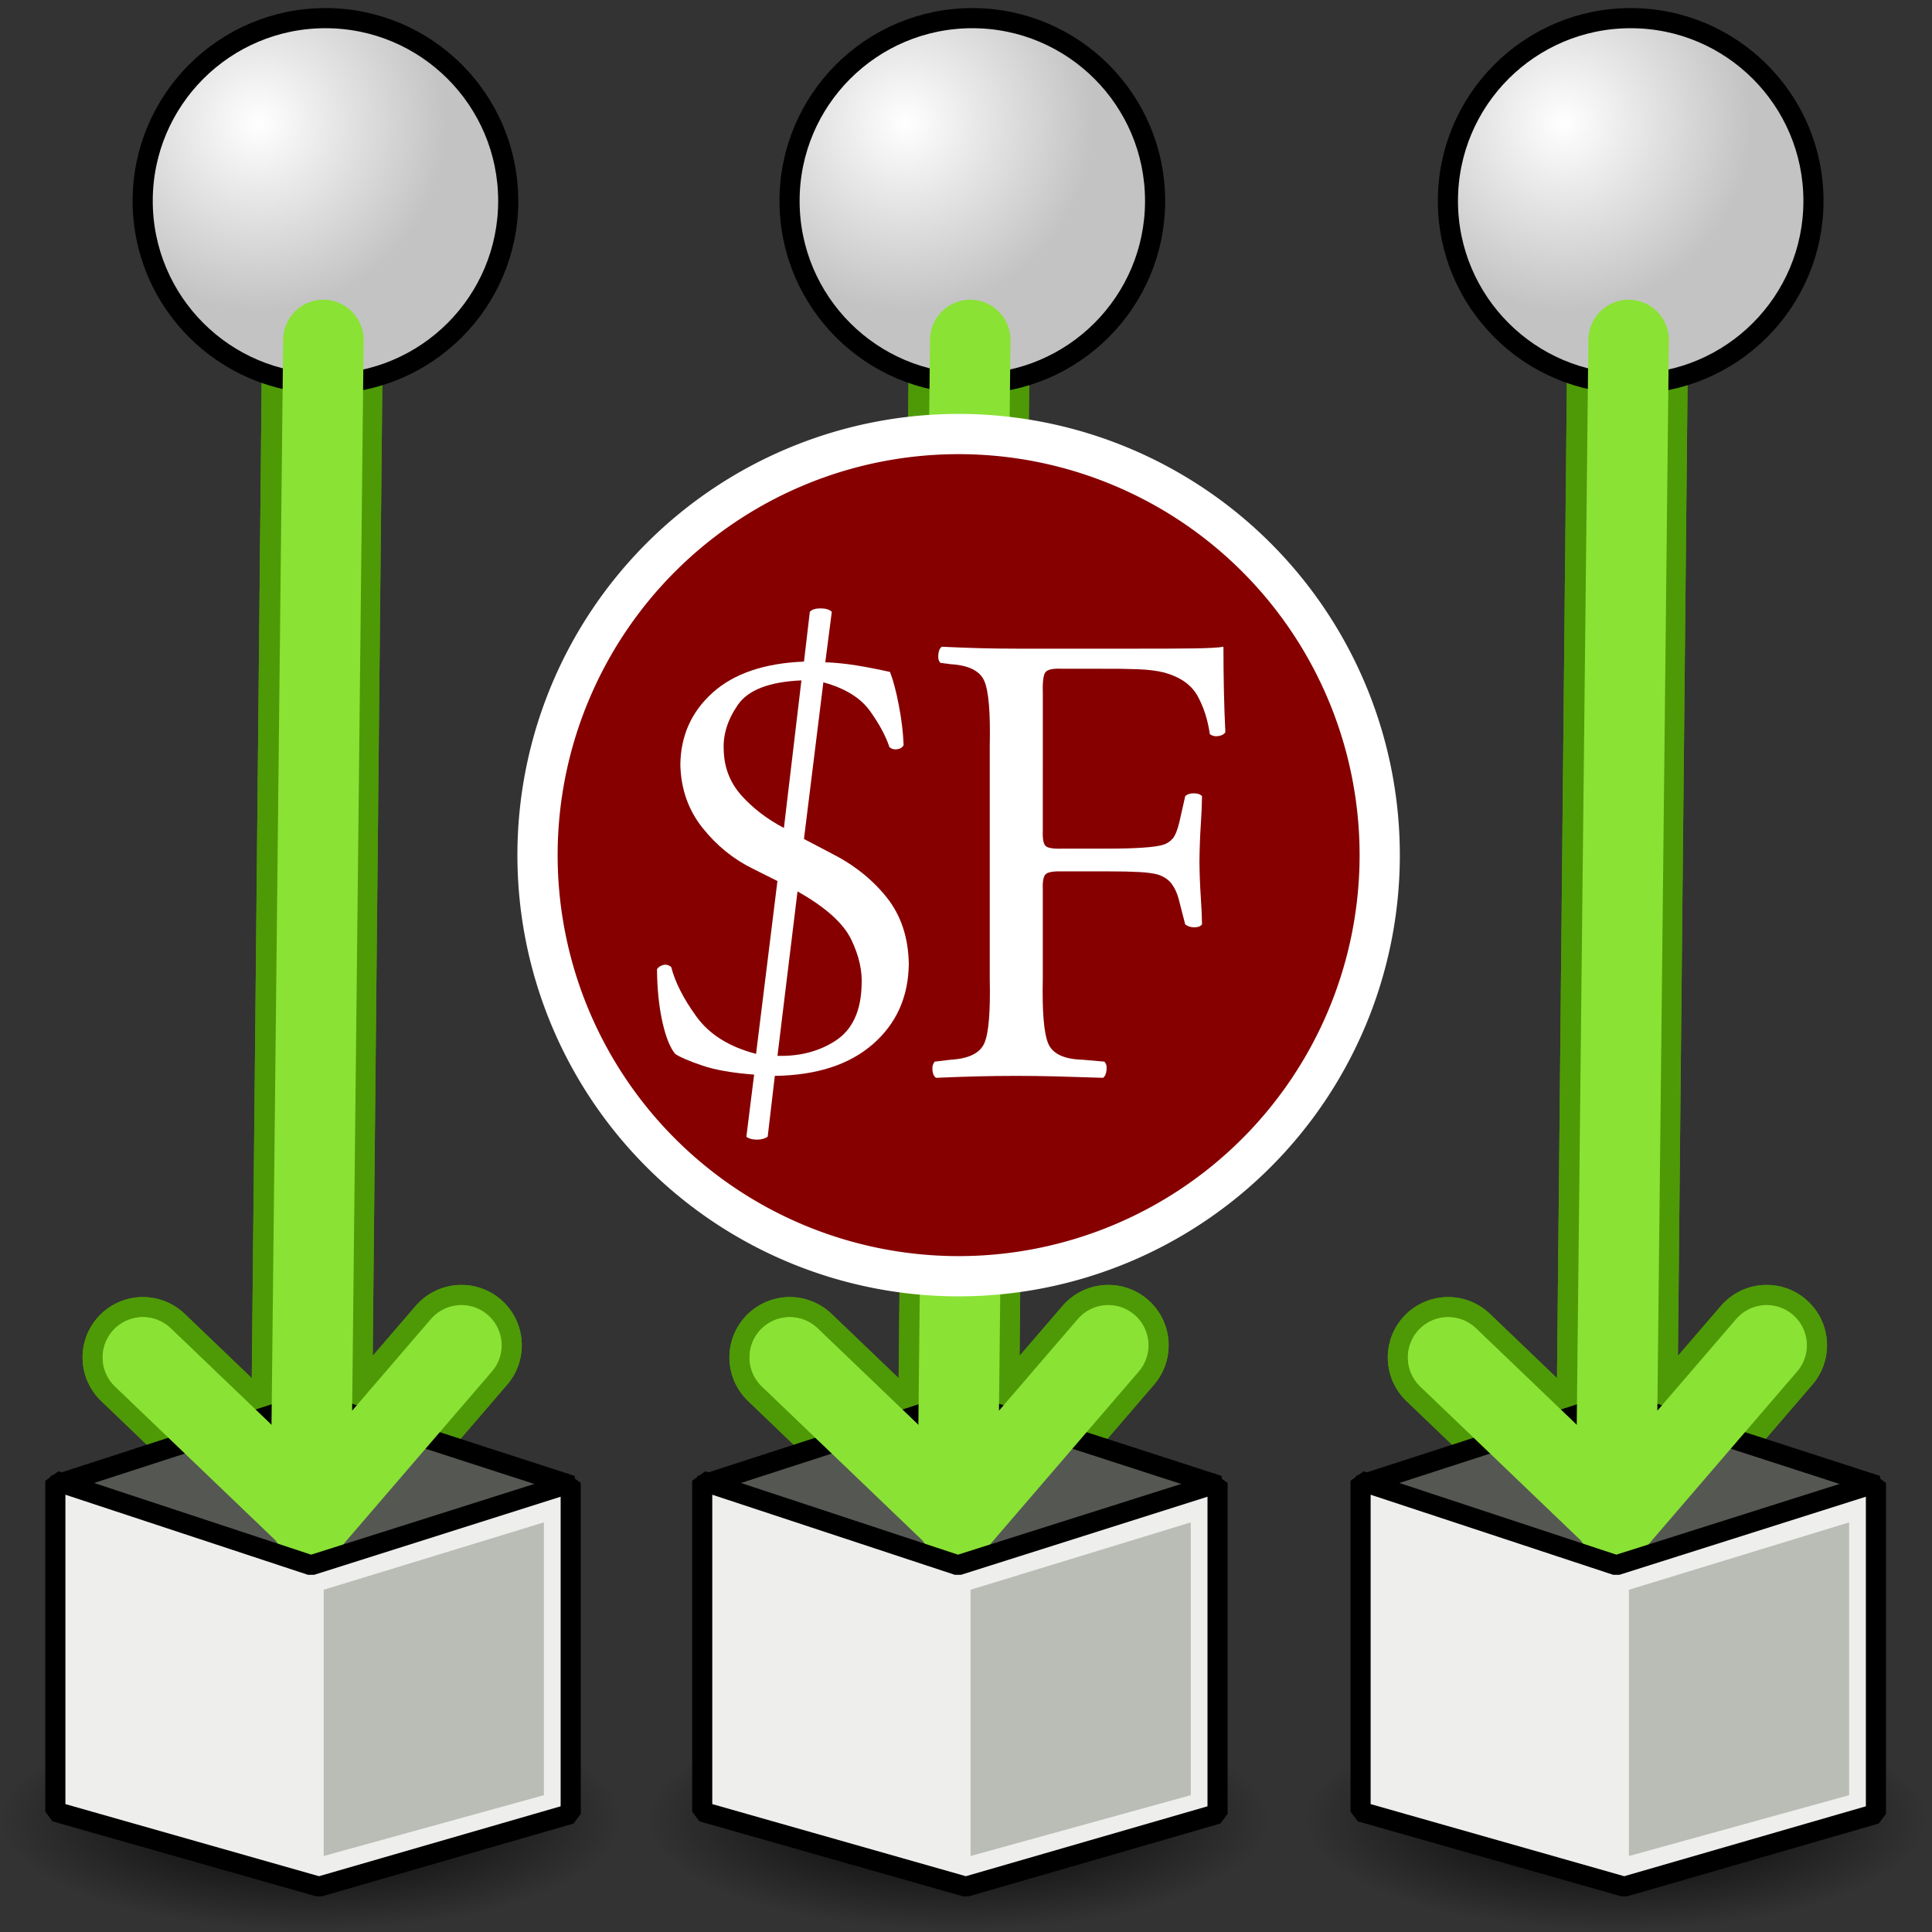 <?xml version="1.0" encoding="UTF-8" standalone="no"?>
<!-- Created with Inkscape (http://www.inkscape.org/) -->

<svg
   xmlns:i="http://ns.adobe.com/AdobeIllustrator/10.0/"
   xmlns:dc="http://purl.org/dc/elements/1.1/"
   xmlns:cc="http://creativecommons.org/ns#"
   xmlns:rdf="http://www.w3.org/1999/02/22-rdf-syntax-ns#"
   xmlns:svg="http://www.w3.org/2000/svg"
   xmlns="http://www.w3.org/2000/svg"
   xmlns:xlink="http://www.w3.org/1999/xlink"
   xmlns:sodipodi="http://sodipodi.sourceforge.net/DTD/sodipodi-0.dtd"
   xmlns:inkscape="http://www.inkscape.org/namespaces/inkscape"
   width="48px"
   height="48px"
   id="svg3412"
   sodipodi:version="0.32"
   inkscape:version="0.48.5 r10040"
   sodipodi:docname="partitionbyframe.svg"
   version="1.1">
  <rect width="100%" height="100%" fill="#333333" stroke="none"/>
  <defs
     id="defs3414">
    <linearGradient
       inkscape:collect="always"
       id="linearGradient4621">
      <stop
         style="stop-color:#2e3436;stop-opacity:0.502"
         offset="0"
         id="stop4623" />
      <stop
         style="stop-color:#2e3436;stop-opacity:0;"
         offset="1"
         id="stop4625" />
    </linearGradient>
    <linearGradient
       id="linearGradient4592">
      <stop
         style="stop-color:#647f8e;stop-opacity:1;"
         offset="0"
         id="stop4594" />
      <stop
         style="stop-color:#bac8cf;stop-opacity:1"
         offset="1"
         id="stop4596" />
    </linearGradient>
    <linearGradient
       inkscape:collect="always"
       id="linearGradient4501">
      <stop
         style="stop-color:#d3d7cf;stop-opacity:1"
         offset="0"
         id="stop4503" />
      <stop
         style="stop-color:white;stop-opacity:1"
         offset="1"
         id="stop4505" />
    </linearGradient>
    <linearGradient
       inkscape:collect="always"
       xlink:href="#linearGradient4501"
       id="linearGradient4507"
       x1="23.201"
       y1="3.505"
       x2="22.286"
       y2="32.37"
       gradientUnits="userSpaceOnUse"
       gradientTransform="matrix(1.061,0,0,1.061,46.279,6.201)" />
    <linearGradient
       inkscape:collect="always"
       id="linearGradient4464">
      <stop
         style="stop-color:#2e3436;stop-opacity:1;"
         offset="0"
         id="stop4466" />
      <stop
         style="stop-color:#2e3436;stop-opacity:0;"
         offset="1"
         id="stop4468" />
    </linearGradient>
    <linearGradient
       inkscape:collect="always"
       xlink:href="#linearGradient4464"
       id="linearGradient4470"
       x1="10.276"
       y1="35.035"
       x2="14.832"
       y2="37.582"
       gradientUnits="userSpaceOnUse"
       gradientTransform="matrix(0.709,6.803315e-2,-6.803315e-2,0.709,37.191,14.62)" />
    <linearGradient
       id="linearGradient2911">
      <stop
         style="stop-color:white;stop-opacity:1;"
         offset="0"
         id="stop2913" />
      <stop
         style="stop-color:#8e8e8e;stop-opacity:1;"
         offset="1"
         id="stop2915" />
    </linearGradient>
    <radialGradient
       inkscape:collect="always"
       xlink:href="#linearGradient2911"
       id="radialGradient2917"
       cx="3.299"
       cy="3.416"
       fx="3.299"
       fy="3.416"
       r="2.751"
       gradientUnits="userSpaceOnUse" />
    <linearGradient
       inkscape:collect="always"
       id="linearGradient5099">
      <stop
         style="stop-color:#ef8229;stop-opacity:1"
         offset="0"
         id="stop5101" />
      <stop
         style="stop-color:#c00;stop-opacity:1"
         offset="1"
         id="stop5103" />
    </linearGradient>
    <linearGradient
       inkscape:collect="always"
       xlink:href="#linearGradient7804"
       id="linearGradient7810"
       x1="13.697"
       y1="6.887"
       x2="13.697"
       y2="1.744"
       gradientUnits="userSpaceOnUse"
       gradientTransform="matrix(0.952,0,0,1.113,-1.145,-0.473)" />
    <linearGradient
       id="linearGradient3518">
      <stop
         style="stop-color:#ef2929;stop-opacity:1;"
         offset="0"
         id="stop3520" />
      <stop
         style="stop-color:#f57900;stop-opacity:1"
         offset="1"
         id="stop3522" />
    </linearGradient>
    <linearGradient
       id="linearGradient7804">
      <stop
         style="stop-color:#dfeaa1;stop-opacity:1;"
         offset="0"
         id="stop7806" />
      <stop
         style="stop-color:#9db029;stop-opacity:1;"
         offset="1"
         id="stop7808" />
    </linearGradient>
    <linearGradient
       inkscape:collect="always"
       xlink:href="#linearGradient7804"
       id="linearGradient33185"
       gradientUnits="userSpaceOnUse"
       gradientTransform="matrix(0.625,0,0,0.638,-0.648,2.054657e-2)"
       x1="13.697"
       y1="6.887"
       x2="13.697"
       y2="1.744" />
    <linearGradient
       inkscape:collect="always"
       xlink:href="#linearGradient7804"
       id="linearGradient3514"
       gradientUnits="userSpaceOnUse"
       gradientTransform="matrix(0.625,0,0,0.638,20.28,22.163)"
       x1="13.697"
       y1="6.887"
       x2="13.697"
       y2="1.744" />
    <linearGradient
       inkscape:collect="always"
       xlink:href="#linearGradient7804"
       id="linearGradient4028"
       gradientUnits="userSpaceOnUse"
       gradientTransform="matrix(1.01,0,0,1.181,23.479,7.845)"
       x1="13.697"
       y1="6.887"
       x2="13.697"
       y2="1.744" />
    <linearGradient
       inkscape:collect="always"
       xlink:href="#linearGradient7804"
       id="linearGradient5064"
       gradientUnits="userSpaceOnUse"
       gradientTransform="matrix(0.56,0,0,0.655,23.172,24.092)"
       x1="13.697"
       y1="6.887"
       x2="13.697"
       y2="1.744" />
    <linearGradient
       inkscape:collect="always"
       xlink:href="#linearGradient5099"
       id="linearGradient5105"
       x1="10.786"
       y1="26.156"
       x2="14.803"
       y2="44.442"
       gradientUnits="userSpaceOnUse"
       gradientTransform="translate(-24,24.952)" />
    <radialGradient
       inkscape:collect="always"
       xlink:href="#linearGradient2911"
       id="radialGradient4574"
       gradientUnits="userSpaceOnUse"
       cx="3.299"
       cy="3.416"
       fx="3.299"
       fy="3.416"
       r="2.751" />
    <radialGradient
       inkscape:collect="always"
       xlink:href="#linearGradient2911"
       id="radialGradient4578"
       gradientUnits="userSpaceOnUse"
       cx="3.299"
       cy="3.416"
       fx="3.299"
       fy="3.416"
       r="2.751" />
    <radialGradient
       inkscape:collect="always"
       xlink:href="#linearGradient2911"
       id="radialGradient4582"
       gradientUnits="userSpaceOnUse"
       cx="3.299"
       cy="3.416"
       fx="3.299"
       fy="3.416"
       r="2.751" />
    <linearGradient
       inkscape:collect="always"
       xlink:href="#linearGradient4592"
       id="linearGradient4598"
       x1="12.286"
       y1="17.143"
       x2="26.714"
       y2="32.429"
       gradientUnits="userSpaceOnUse" />
    <linearGradient
       inkscape:collect="always"
       xlink:href="#linearGradient4501"
       id="linearGradient4606"
       gradientUnits="userSpaceOnUse"
       gradientTransform="matrix(1.061,0,0,1.061,46.279,6.201)"
       x1="23.201"
       y1="3.505"
       x2="22.286"
       y2="32.37" />
    <linearGradient
       inkscape:collect="always"
       xlink:href="#linearGradient5099"
       id="linearGradient4612"
       gradientUnits="userSpaceOnUse"
       gradientTransform="translate(-24,24.952)"
       x1="10.786"
       y1="26.156"
       x2="14.803"
       y2="44.442" />
    <linearGradient
       inkscape:collect="always"
       xlink:href="#linearGradient4621"
       id="linearGradient4627"
       x1="22.714"
       y1="29.143"
       x2="26.143"
       y2="36.571"
       gradientUnits="userSpaceOnUse"
       gradientTransform="matrix(0.961,-0.276,0.276,0.961,-9.136,6.757)" />
    <linearGradient
       inkscape:collect="always"
       id="linearGradient4493">
      <stop
         style="stop-color:#ffffff;stop-opacity:1"
         offset="0"
         id="stop4489" />
      <stop
         style="stop-color:#c3c3c3;stop-opacity:1"
         offset="1"
         id="stop4491" />
    </linearGradient>
    <radialGradient
       inkscape:collect="always"
       xlink:href="#linearGradient4493"
       id="radialGradient4559"
       gradientUnits="userSpaceOnUse"
       gradientTransform="matrix(0.69,0,0,0.69,4.621,1.919)"
       cx="9.388"
       cy="8.583"
       fx="9.388"
       fy="8.583"
       r="6.764" />
    <radialGradient
       inkscape:collect="always"
       xlink:href="#linearGradient4493"
       id="radialGradient10369"
       gradientUnits="userSpaceOnUse"
       gradientTransform="matrix(0.69,0,0,0.69,4.621,30.294)"
       cx="9.388"
       cy="8.583"
       fx="9.388"
       fy="8.583"
       r="6.764" />
    <radialGradient
       inkscape:collect="always"
       xlink:href="#linearGradient4493"
       id="radialGradient10377"
       gradientUnits="userSpaceOnUse"
       gradientTransform="matrix(0.69,0,0,0.69,15.692,1.919)"
       cx="9.388"
       cy="8.583"
       fx="9.388"
       fy="8.583"
       r="6.764" />
    <radialGradient
       inkscape:collect="always"
       xlink:href="#linearGradient4493"
       id="radialGradient10379"
       gradientUnits="userSpaceOnUse"
       gradientTransform="matrix(0.69,0,0,0.69,15.692,30.294)"
       cx="9.388"
       cy="8.583"
       fx="9.388"
       fy="8.583"
       r="6.764" />
    <radialGradient
       inkscape:collect="always"
       xlink:href="#linearGradient4493"
       id="radialGradient10387"
       gradientUnits="userSpaceOnUse"
       gradientTransform="matrix(0.69,0,0,0.69,26.692,1.919)"
       cx="9.388"
       cy="8.583"
       fx="9.388"
       fy="8.583"
       r="6.764" />
    <radialGradient
       inkscape:collect="always"
       xlink:href="#linearGradient4493"
       id="radialGradient10389"
       gradientUnits="userSpaceOnUse"
       gradientTransform="matrix(0.69,0,0,0.69,26.692,30.294)"
       cx="9.388"
       cy="8.583"
       fx="9.388"
       fy="8.583"
       r="6.764" />
    <radialGradient
       inkscape:collect="always"
       xlink:href="#linearGradient4493-1"
       id="radialGradient4557"
       gradientUnits="userSpaceOnUse"
       cx="9.388"
       cy="8.583"
       fx="9.388"
       fy="8.583"
       r="6.764"
       gradientTransform="matrix(0.69,0,0,0.69,-1.645,0.026)" />
    <linearGradient
       inkscape:collect="always"
       id="linearGradient4493-1">
      <stop
         style="stop-color:#ffffff;stop-opacity:1"
         offset="0"
         id="stop4489-7" />
      <stop
         style="stop-color:#c3c3c3;stop-opacity:1"
         offset="1"
         id="stop4491-4" />
    </linearGradient>
    <radialGradient
       inkscape:collect="always"
       xlink:href="#linearGradient4493-1"
       id="radialGradient4559-8"
       gradientUnits="userSpaceOnUse"
       gradientTransform="matrix(0.69,0,0,0.69,9.871,0.026)"
       cx="9.388"
       cy="8.583"
       fx="9.388"
       fy="8.583"
       r="6.764" />
    <radialGradient
       inkscape:collect="always"
       xlink:href="#linearGradient4493-1"
       id="radialGradient4561"
       gradientUnits="userSpaceOnUse"
       gradientTransform="matrix(0.69,0,0,0.69,22.55,0.026)"
       cx="9.388"
       cy="8.583"
       fx="9.388"
       fy="8.583"
       r="6.764" />
    <radialGradient
       inkscape:collect="always"
       xlink:href="#linearGradient4493-1"
       id="radialGradient4563"
       gradientUnits="userSpaceOnUse"
       gradientTransform="matrix(0.69,0,0,0.69,33.767,0.026)"
       cx="9.388"
       cy="8.583"
       fx="9.388"
       fy="8.583"
       r="6.764" />
    <radialGradient
       inkscape:collect="always"
       xlink:href="#linearGradient68743"
       id="radialGradient4566"
       gradientUnits="userSpaceOnUse"
       gradientTransform="matrix(1,0,0,0.357,0,28.271)"
       cx="23.764"
       cy="43.934"
       fx="23.764"
       fy="43.934"
       r="8.713" />
    <linearGradient
       inkscape:collect="always"
       id="linearGradient68743">
      <stop
         style="stop-color:#000000;stop-opacity:1;"
         offset="0"
         id="stop68745" />
      <stop
         style="stop-color:#000000;stop-opacity:0;"
         offset="1"
         id="stop68747" />
    </linearGradient>
    <radialGradient
       inkscape:collect="always"
       xlink:href="#linearGradient68743"
       id="radialGradient4578-0"
       gradientUnits="userSpaceOnUse"
       gradientTransform="matrix(1,0,0,0.357,0,28.271)"
       cx="23.764"
       cy="43.934"
       fx="23.764"
       fy="43.934"
       r="8.713" />
    <radialGradient
       inkscape:collect="always"
       xlink:href="#linearGradient68743"
       id="radialGradient4590"
       gradientUnits="userSpaceOnUse"
       gradientTransform="matrix(1,0,0,0.357,0,28.271)"
       cx="23.764"
       cy="43.934"
       fx="23.764"
       fy="43.934"
       r="8.713" />
    <radialGradient
       r="6.764"
       fy="8.583"
       fx="9.388"
       cy="8.583"
       cx="9.388"
       gradientTransform="matrix(0.69,0,0,0.69,-1.645,0.026)"
       gradientUnits="userSpaceOnUse"
       id="radialGradient17676"
       xlink:href="#linearGradient4493-1"
       inkscape:collect="always" />
    <radialGradient
       inkscape:collect="always"
       xlink:href="#linearGradient4493-1"
       id="radialGradient18441"
       gradientUnits="userSpaceOnUse"
       gradientTransform="matrix(0.69,0,0,0.69,-1.645,0.026)"
       cx="9.388"
       cy="8.583"
       fx="9.388"
       fy="8.583"
       r="6.764" />
    <radialGradient
       inkscape:collect="always"
       xlink:href="#linearGradient68743"
       id="radialGradient18443"
       gradientUnits="userSpaceOnUse"
       gradientTransform="matrix(1,0,0,0.357,0,28.271)"
       cx="23.764"
       cy="43.934"
       fx="23.764"
       fy="43.934"
       r="8.713" />
    <radialGradient
       inkscape:collect="always"
       xlink:href="#linearGradient4493-1"
       id="radialGradient18481"
       gradientUnits="userSpaceOnUse"
       gradientTransform="matrix(0.69,0,0,0.69,-1.645,0.026)"
       cx="9.388"
       cy="8.583"
       fx="9.388"
       fy="8.583"
       r="6.764" />
    <radialGradient
       inkscape:collect="always"
       xlink:href="#linearGradient68743"
       id="radialGradient18483"
       gradientUnits="userSpaceOnUse"
       gradientTransform="matrix(1,0,0,0.357,0,28.271)"
       cx="23.764"
       cy="43.934"
       fx="23.764"
       fy="43.934"
       r="8.713" />
  </defs>
  <sodipodi:namedview
     id="base"
     pagecolor="#ffffff"
     bordercolor="#666666"
     borderopacity="1.0"
     inkscape:pageopacity="0.0"
     inkscape:pageshadow="2"
     inkscape:zoom="14"
     inkscape:cx="-8.7661818"
     inkscape:cy="20.696679"
     inkscape:current-layer="layer1"
     showgrid="true"
     inkscape:grid-bbox="false"
     inkscape:document-units="px"
     inkscape:window-width="2880"
     inkscape:window-height="1557"
     inkscape:window-x="-8"
     inkscape:window-y="-8"
     inkscape:window-maximized="1"
     showguides="false" />
  <g
     id="layer1"
     inkscape:label="Layer 1"
     inkscape:groupmode="layer">
    <g
       id="g17883"
       transform="matrix(0.866,0.5,-0.5,0.866,6.792,-4.416)"
       style="stroke:#4e9a06;stroke-width:3;stroke-miterlimit:4;stroke-dasharray:none">
      <g
         style="stroke:#4e9a06;stroke-width:3;stroke-miterlimit:4;stroke-dasharray:none"
         transform="matrix(0.997,0.072,-0.072,0.997,1.141,-2.392)"
         id="g17885">
        <path
           inkscape:connector-curvature="0"
           id="path17887"
           d="M 5.96,10.473 23.486,36.888 24.143,31.181"
           style="fill:none;stroke:#4e9a06;stroke-width:3;stroke-linecap:round;stroke-linejoin:round;stroke-miterlimit:4;stroke-opacity:1;stroke-dasharray:none" />
        <path
           sodipodi:nodetypes="cc"
           inkscape:connector-curvature="0"
           id="path17889"
           d="M 23.436,36.838 17.759,35.873"
           style="color:#000000;fill:none;stroke:#4e9a06;stroke-width:3;stroke-linecap:round;stroke-linejoin:round;stroke-miterlimit:4;stroke-opacity:1;stroke-dasharray:none;stroke-dashoffset:0;marker:none;visibility:visible;display:inline;overflow:visible;enable-background:accumulate" />
      </g>
      <g
         id="g17891"
         transform="matrix(0.997,0.072,-0.072,0.997,1.141,-2.392)"
         style="stroke:#4e9a06;stroke-width:3;stroke-miterlimit:4;stroke-dasharray:none">
        <path
           style="fill:none;stroke:#4e9a06;stroke-width:3;stroke-linecap:round;stroke-linejoin:round;stroke-miterlimit:4;stroke-opacity:1;stroke-dasharray:none"
           d="M 5.96,10.473 23.486,36.888 24.143,31.181"
           id="path17893"
           inkscape:connector-curvature="0" />
        <path
           style="color:#000000;fill:none;stroke:#4e9a06;stroke-width:3;stroke-linecap:round;stroke-linejoin:round;stroke-miterlimit:4;stroke-opacity:1;stroke-dasharray:none;stroke-dashoffset:0;marker:none;visibility:visible;display:inline;overflow:visible;enable-background:accumulate"
           d="M 23.436,36.838 17.759,35.873"
           id="path17895"
           inkscape:connector-curvature="0"
           sodipodi:nodetypes="cc" />
      </g>
    </g>
    <circle
       r="4.541"
       cy="7.885"
       cx="6.492"
       id="circle4533"
       style="fill:url(#radialGradient17676);fill-opacity:1;stroke:#000000;stroke-width:0.5;stroke-linecap:square;stroke-linejoin:round;stroke-miterlimit:4;stroke-opacity:1;stroke-dasharray:none;stroke-dashoffset:0"
       inkscape:export-xdpi="60"
       inkscape:export-ydpi="60"
       sodipodi:cx="6.4921379"
       sodipodi:cy="7.8847528"
       sodipodi:rx="4.5412531"
       sodipodi:ry="4.5412531"
       transform="translate(1.594,-2.893)" />
    <path
       inkscape:connector-curvature="0"
       style="fill:none;stroke:#2d3335;stroke-width:0.849"
       id="path4121"
       i:knockout="Off"
       d="" />
    <path
       style="fill:none;stroke:#2d3335;stroke-width:0.849"
       id="path4121-9"
       i:knockout="Off"
       d=""
       inkscape:connector-curvature="0" />
    <path
       sodipodi:type="arc"
       style="color:#000000;fill:url(#radialGradient4566);fill-opacity:1;fill-rule:evenodd;stroke:none;stroke-width:0.5;marker:none;visibility:visible;display:inline;overflow:visible;enable-background:accumulate"
       id="path68741"
       sodipodi:cx="23.763838"
       sodipodi:cy="43.934135"
       sodipodi:rx="8.7125654"
       sodipodi:ry="3.1062191"
       d="m 32.476,43.934 a 8.713,3.106 0 1 1 -17.425,0 8.713,3.106 0 1 1 17.425,0 z"
       transform="matrix(0.89,0,0,0.89,-13.427,6.083)" />
    <path
       id="path68732"
       style="fill:#555753;stroke:#000000;stroke-width:0.5;stroke-linecap:butt;stroke-linejoin:bevel;stroke-miterlimit:4;stroke-opacity:1;stroke-dasharray:none"
       d="M 14.203,36.907 7.768,34.821 1.333,36.907 7.768,39.018 z"
       inkscape:connector-curvature="0"
       sodipodi:nodetypes="ccccc" />
    <g
       transform="matrix(0.866,0.5,-0.5,0.866,6.792,-4.416)"
       id="g5313">
      <g
         id="g5317"
         transform="matrix(0.997,0.072,-0.072,0.997,1.141,-2.392)"
         style="stroke-width:2;stroke-miterlimit:4;stroke-dasharray:none">
        <path
           style="color:#000000;fill:none;stroke:#8ae234;stroke-width:2;stroke-linecap:round;stroke-linejoin:round;stroke-miterlimit:4;stroke-opacity:1;stroke-dasharray:none;stroke-dashoffset:0;marker:none;visibility:visible;display:inline;overflow:visible;enable-background:accumulate"
           d="M 23.436,36.838 17.759,35.873"
           id="path5294"
           inkscape:connector-curvature="0"
           sodipodi:nodetypes="cc" />
      </g>
      <g
         style="stroke-width:2;stroke-miterlimit:4;stroke-dasharray:none"
         transform="matrix(0.997,0.072,-0.072,0.997,1.141,-2.392)"
         id="g5321">
        <path
           inkscape:connector-curvature="0"
           id="path5323"
           d="M 7.283,12.423 23.486,36.888 24.143,31.181"
           style="fill:none;stroke:#8ae234;stroke-width:2;stroke-linecap:round;stroke-linejoin:round;stroke-miterlimit:4;stroke-opacity:1;stroke-dasharray:none"
           sodipodi:nodetypes="ccc" />
        <path
           sodipodi:nodetypes="cc"
           inkscape:connector-curvature="0"
           id="path5325"
           d="M 23.436,36.838 17.759,35.873"
           style="color:#000000;fill:none;stroke:#8ae234;stroke-width:2;stroke-linecap:round;stroke-linejoin:round;stroke-miterlimit:4;stroke-opacity:1;stroke-dasharray:none;stroke-dashoffset:0;marker:none;visibility:visible;display:inline;overflow:visible;enable-background:accumulate" />
      </g>
    </g>
    <path
       style="fill:#eeeeec;stroke:#000000;stroke-width:0.5;stroke-linecap:butt;stroke-linejoin:bevel;stroke-miterlimit:4;stroke-opacity:1;stroke-dasharray:none"
       d="m 1.375,36.79 0,8.221 6.551,1.863 6.253,-1.809 0,-8.221 -6.451,2.044 z"
       id="path68737"
       inkscape:connector-curvature="0"
       sodipodi:nodetypes="ccccccc" />
    <path
       style="fill:#babdb6;stroke:none"
       d="m 8.042,46.112 0,-6.615 5.471,-1.674 0,6.778 z"
       id="path68739"
       inkscape:connector-curvature="0" />
    <g
       style="stroke:#4e9a06;stroke-width:3;stroke-miterlimit:4;stroke-dasharray:none"
       transform="matrix(0.866,0.5,-0.5,0.866,39.22,-4.416)"
       id="g18405">
      <g
         id="g18407"
         transform="matrix(0.997,0.072,-0.072,0.997,1.141,-2.392)"
         style="stroke:#4e9a06;stroke-width:3;stroke-miterlimit:4;stroke-dasharray:none">
        <path
           style="fill:none;stroke:#4e9a06;stroke-width:3;stroke-linecap:round;stroke-linejoin:round;stroke-miterlimit:4;stroke-opacity:1;stroke-dasharray:none"
           d="M 5.96,10.473 23.486,36.888 24.143,31.181"
           id="path18409"
           inkscape:connector-curvature="0" />
        <path
           style="color:#000000;fill:none;stroke:#4e9a06;stroke-width:3;stroke-linecap:round;stroke-linejoin:round;stroke-miterlimit:4;stroke-opacity:1;stroke-dasharray:none;stroke-dashoffset:0;marker:none;visibility:visible;display:inline;overflow:visible;enable-background:accumulate"
           d="M 23.436,36.838 17.759,35.873"
           id="path18411"
           inkscape:connector-curvature="0"
           sodipodi:nodetypes="cc" />
      </g>
      <g
         style="stroke:#4e9a06;stroke-width:3;stroke-miterlimit:4;stroke-dasharray:none"
         transform="matrix(0.997,0.072,-0.072,0.997,1.141,-2.392)"
         id="g18413">
        <path
           inkscape:connector-curvature="0"
           id="path18415"
           d="M 5.96,10.473 23.486,36.888 24.143,31.181"
           style="fill:none;stroke:#4e9a06;stroke-width:3;stroke-linecap:round;stroke-linejoin:round;stroke-miterlimit:4;stroke-opacity:1;stroke-dasharray:none" />
        <path
           sodipodi:nodetypes="cc"
           inkscape:connector-curvature="0"
           id="path18417"
           d="M 23.436,36.838 17.759,35.873"
           style="color:#000000;fill:none;stroke:#4e9a06;stroke-width:3;stroke-linecap:round;stroke-linejoin:round;stroke-miterlimit:4;stroke-opacity:1;stroke-dasharray:none;stroke-dashoffset:0;marker:none;visibility:visible;display:inline;overflow:visible;enable-background:accumulate" />
      </g>
    </g>
    <circle
       transform="translate(34.022,-2.893)"
       sodipodi:ry="4.5412531"
       sodipodi:rx="4.5412531"
       sodipodi:cy="7.8847528"
       sodipodi:cx="6.4921379"
       inkscape:export-ydpi="60"
       inkscape:export-xdpi="60"
       style="fill:url(#radialGradient18441);fill-opacity:1;stroke:#000000;stroke-width:0.5;stroke-linecap:square;stroke-linejoin:round;stroke-miterlimit:4;stroke-opacity:1;stroke-dasharray:none;stroke-dashoffset:0"
       id="circle18419"
       cx="6.492"
       cy="7.885"
       r="4.541" />
    <path
       transform="matrix(0.89,0,0,0.89,19.001,6.083)"
       d="m 32.476,43.934 a 8.713,3.106 0 1 1 -17.425,0 8.713,3.106 0 1 1 17.425,0 z"
       sodipodi:ry="3.1062191"
       sodipodi:rx="8.7125654"
       sodipodi:cy="43.934135"
       sodipodi:cx="23.763838"
       id="path18421"
       style="color:#000000;fill:url(#radialGradient18443);fill-opacity:1;fill-rule:evenodd;stroke:none;stroke-width:0.5;marker:none;visibility:visible;display:inline;overflow:visible;enable-background:accumulate"
       sodipodi:type="arc" />
    <path
       sodipodi:nodetypes="ccccc"
       inkscape:connector-curvature="0"
       d="m 46.632,36.907 -6.435,-2.085 -6.435,2.085 6.435,2.111 z"
       style="fill:#555753;stroke:#000000;stroke-width:0.5;stroke-linecap:butt;stroke-linejoin:bevel;stroke-miterlimit:4;stroke-opacity:1;stroke-dasharray:none"
       id="path18423" />
    <g
       id="g18425"
       transform="matrix(0.866,0.5,-0.5,0.866,39.22,-4.416)">
      <g
         style="stroke-width:2;stroke-miterlimit:4;stroke-dasharray:none"
         transform="matrix(0.997,0.072,-0.072,0.997,1.141,-2.392)"
         id="g18427">
        <path
           sodipodi:nodetypes="cc"
           inkscape:connector-curvature="0"
           id="path18429"
           d="M 23.436,36.838 17.759,35.873"
           style="color:#000000;fill:none;stroke:#8ae234;stroke-width:2;stroke-linecap:round;stroke-linejoin:round;stroke-miterlimit:4;stroke-opacity:1;stroke-dasharray:none;stroke-dashoffset:0;marker:none;visibility:visible;display:inline;overflow:visible;enable-background:accumulate" />
      </g>
      <g
         id="g18431"
         transform="matrix(0.997,0.072,-0.072,0.997,1.141,-2.392)"
         style="stroke-width:2;stroke-miterlimit:4;stroke-dasharray:none">
        <path
           sodipodi:nodetypes="ccc"
           style="fill:none;stroke:#8ae234;stroke-width:2;stroke-linecap:round;stroke-linejoin:round;stroke-miterlimit:4;stroke-opacity:1;stroke-dasharray:none"
           d="M 7.283,12.423 23.486,36.888 24.143,31.181"
           id="path18433"
           inkscape:connector-curvature="0" />
        <path
           style="color:#000000;fill:none;stroke:#8ae234;stroke-width:2;stroke-linecap:round;stroke-linejoin:round;stroke-miterlimit:4;stroke-opacity:1;stroke-dasharray:none;stroke-dashoffset:0;marker:none;visibility:visible;display:inline;overflow:visible;enable-background:accumulate"
           d="M 23.436,36.838 17.759,35.873"
           id="path18435"
           inkscape:connector-curvature="0"
           sodipodi:nodetypes="cc" />
      </g>
    </g>
    <path
       sodipodi:nodetypes="ccccccc"
       inkscape:connector-curvature="0"
       id="path18437"
       d="m 33.803,36.79 0,8.221 6.551,1.863 6.253,-1.809 0,-8.221 -6.451,2.044 z"
       style="fill:#eeeeec;stroke:#000000;stroke-width:0.5;stroke-linecap:butt;stroke-linejoin:bevel;stroke-miterlimit:4;stroke-opacity:1;stroke-dasharray:none" />
    <path
       inkscape:connector-curvature="0"
       id="path18439"
       d="m 40.47,46.112 0,-6.615 5.471,-1.674 0,6.778 z"
       style="fill:#babdb6;stroke:none" />
    <g
       id="g18445"
       transform="matrix(0.866,0.5,-0.5,0.866,22.863,-4.416)"
       style="stroke:#4e9a06;stroke-width:3;stroke-miterlimit:4;stroke-dasharray:none">
      <g
         style="stroke:#4e9a06;stroke-width:3;stroke-miterlimit:4;stroke-dasharray:none"
         transform="matrix(0.997,0.072,-0.072,0.997,1.141,-2.392)"
         id="g18447">
        <path
           inkscape:connector-curvature="0"
           id="path18449"
           d="M 5.96,10.473 23.486,36.888 24.143,31.181"
           style="fill:none;stroke:#4e9a06;stroke-width:3;stroke-linecap:round;stroke-linejoin:round;stroke-miterlimit:4;stroke-opacity:1;stroke-dasharray:none" />
        <path
           sodipodi:nodetypes="cc"
           inkscape:connector-curvature="0"
           id="path18451"
           d="M 23.436,36.838 17.759,35.873"
           style="color:#000000;fill:none;stroke:#4e9a06;stroke-width:3;stroke-linecap:round;stroke-linejoin:round;stroke-miterlimit:4;stroke-opacity:1;stroke-dasharray:none;stroke-dashoffset:0;marker:none;visibility:visible;display:inline;overflow:visible;enable-background:accumulate" />
      </g>
      <g
         id="g18453"
         transform="matrix(0.997,0.072,-0.072,0.997,1.141,-2.392)"
         style="stroke:#4e9a06;stroke-width:3;stroke-miterlimit:4;stroke-dasharray:none">
        <path
           style="fill:none;stroke:#4e9a06;stroke-width:3;stroke-linecap:round;stroke-linejoin:round;stroke-miterlimit:4;stroke-opacity:1;stroke-dasharray:none"
           d="M 5.96,10.473 23.486,36.888 24.143,31.181"
           id="path18455"
           inkscape:connector-curvature="0" />
        <path
           style="color:#000000;fill:none;stroke:#4e9a06;stroke-width:3;stroke-linecap:round;stroke-linejoin:round;stroke-miterlimit:4;stroke-opacity:1;stroke-dasharray:none;stroke-dashoffset:0;marker:none;visibility:visible;display:inline;overflow:visible;enable-background:accumulate"
           d="M 23.436,36.838 17.759,35.873"
           id="path18457"
           inkscape:connector-curvature="0"
           sodipodi:nodetypes="cc" />
      </g>
    </g>
    <circle
       r="4.541"
       cy="7.885"
       cx="6.492"
       id="circle18459"
       style="fill:url(#radialGradient18481);fill-opacity:1;stroke:#000000;stroke-width:0.5;stroke-linecap:square;stroke-linejoin:round;stroke-miterlimit:4;stroke-opacity:1;stroke-dasharray:none;stroke-dashoffset:0"
       inkscape:export-xdpi="60"
       inkscape:export-ydpi="60"
       sodipodi:cx="6.4921379"
       sodipodi:cy="7.8847528"
       sodipodi:rx="4.5412531"
       sodipodi:ry="4.5412531"
       transform="translate(17.665,-2.893)" />
    <path
       sodipodi:type="arc"
       style="color:#000000;fill:url(#radialGradient18483);fill-opacity:1;fill-rule:evenodd;stroke:none;stroke-width:0.5;marker:none;visibility:visible;display:inline;overflow:visible;enable-background:accumulate"
       id="path18461"
       sodipodi:cx="23.763838"
       sodipodi:cy="43.934135"
       sodipodi:rx="8.7125654"
       sodipodi:ry="3.1062191"
       d="m 32.476,43.934 a 8.713,3.106 0 1 1 -17.425,0 8.713,3.106 0 1 1 17.425,0 z"
       transform="matrix(0.89,0,0,0.89,2.644,6.083)" />
    <path
       id="path18463"
       style="fill:#555753;stroke:#000000;stroke-width:0.5;stroke-linecap:butt;stroke-linejoin:bevel;stroke-miterlimit:4;stroke-opacity:1;stroke-dasharray:none"
       d="m 30.274,36.907 -6.435,-2.085 -6.435,2.085 6.435,2.111 z"
       inkscape:connector-curvature="0"
       sodipodi:nodetypes="ccccc" />
    <g
       transform="matrix(0.866,0.5,-0.5,0.866,22.863,-4.416)"
       id="g18465">
      <g
         id="g18467"
         transform="matrix(0.997,0.072,-0.072,0.997,1.141,-2.392)"
         style="stroke-width:2;stroke-miterlimit:4;stroke-dasharray:none">
        <path
           style="color:#000000;fill:none;stroke:#8ae234;stroke-width:2;stroke-linecap:round;stroke-linejoin:round;stroke-miterlimit:4;stroke-opacity:1;stroke-dasharray:none;stroke-dashoffset:0;marker:none;visibility:visible;display:inline;overflow:visible;enable-background:accumulate"
           d="M 23.436,36.838 17.759,35.873"
           id="path18469"
           inkscape:connector-curvature="0"
           sodipodi:nodetypes="cc" />
      </g>
      <g
         style="stroke-width:2;stroke-miterlimit:4;stroke-dasharray:none"
         transform="matrix(0.997,0.072,-0.072,0.997,1.141,-2.392)"
         id="g18471">
        <path
           inkscape:connector-curvature="0"
           id="path18473"
           d="M 7.283,12.423 23.486,36.888 24.143,31.181"
           style="fill:none;stroke:#8ae234;stroke-width:2;stroke-linecap:round;stroke-linejoin:round;stroke-miterlimit:4;stroke-opacity:1;stroke-dasharray:none"
           sodipodi:nodetypes="ccc" />
        <path
           sodipodi:nodetypes="cc"
           inkscape:connector-curvature="0"
           id="path18475"
           d="M 23.436,36.838 17.759,35.873"
           style="color:#000000;fill:none;stroke:#8ae234;stroke-width:2;stroke-linecap:round;stroke-linejoin:round;stroke-miterlimit:4;stroke-opacity:1;stroke-dasharray:none;stroke-dashoffset:0;marker:none;visibility:visible;display:inline;overflow:visible;enable-background:accumulate" />
      </g>
    </g>
    <path
       style="fill:#eeeeec;stroke:#000000;stroke-width:0.5;stroke-linecap:butt;stroke-linejoin:bevel;stroke-miterlimit:4;stroke-opacity:1;stroke-dasharray:none"
       d="m 17.446,36.79 0,8.221 6.551,1.863 6.253,-1.809 0,-8.221 -6.451,2.044 z"
       id="path18477"
       inkscape:connector-curvature="0"
       sodipodi:nodetypes="ccccccc" />
    <path
       style="fill:#babdb6;stroke:none"
       d="m 24.113,46.112 0,-6.615 5.471,-1.674 0,6.778 z"
       id="path18479"
       inkscape:connector-curvature="0" />
    <path
       sodipodi:type="arc"
       style="color:#000000;fill:#860000;fill-opacity:1;fill-rule:nonzero;stroke:#ffffff;stroke-width:0.918;stroke-miterlimit:4;stroke-dasharray:none;marker:none;visibility:visible;display:inline;overflow:visible;enable-background:accumulate"
       id="path19868"
       sodipodi:cx="24.535715"
       sodipodi:cy="20.892857"
       sodipodi:rx="9.6071424"
       sodipodi:ry="9.6071424"
       d="m 34.143,20.893 a 9.607,9.607 0 1 1 -19.214,0 9.607,9.607 0 1 1 19.214,0 z"
       transform="matrix(1.089,0,0,1.089,-2.903,-1.507)" />
    <path
       style="font-size:20.925px;font-style:normal;font-variant:normal;font-weight:normal;font-stretch:normal;text-align:start;line-height:125%;letter-spacing:0px;word-spacing:0px;writing-mode:lr-tb;text-anchor:start;fill:#ffffff;fill-opacity:1;stroke:none;font-family:Adobe Garamond Pro;-inkscape-font-specification:Adobe Garamond Pro"
       inkscape:connector-curvature="0"
       id="path10205"
       d="m 19.476,20.571 c -0.421,-0.223 -0.773,-0.493 -1.055,-0.808 -0.282,-0.316 -0.429,-0.69 -0.44,-1.122 -0.022,-0.381 0.094,-0.757 0.35,-1.128 0.255,-0.371 0.782,-0.574 1.58,-0.609 z m 0.338,1.576 c 0.693,0.39 1.137,0.788 1.333,1.192 0.196,0.404 0.282,0.79 0.259,1.156 -0.02,0.636 -0.234,1.089 -0.641,1.357 -0.408,0.268 -0.891,0.395 -1.449,0.38 z m 0.852,-6.948 c -0.06,-0.056 -0.153,-0.084 -0.279,-0.084 -0.126,1.1e-5 -0.215,0.028 -0.267,0.084 l -0.145,1.238 c -0.986,0.04 -1.744,0.298 -2.272,0.774 -0.528,0.476 -0.795,1.076 -0.8,1.799 0.017,0.599 0.2,1.118 0.551,1.558 0.35,0.44 0.767,0.778 1.25,1.015 l 0.611,0.306 -0.531,4.294 c -0.666,-0.173 -1.16,-0.482 -1.482,-0.927 -0.322,-0.445 -0.53,-0.854 -0.625,-1.228 -0.06,-0.053 -0.125,-0.071 -0.195,-0.054 -0.07,0.017 -0.123,0.051 -0.159,0.103 0.003,0.477 0.046,0.906 0.129,1.289 0.083,0.382 0.19,0.655 0.322,0.818 0.12,0.081 0.342,0.177 0.667,0.287 0.325,0.111 0.757,0.187 1.295,0.227 l -0.193,1.544 c 0.063,0.048 0.15,0.072 0.259,0.072 0.11,-3e-6 0.2,-0.024 0.271,-0.072 l 0.177,-1.512 c 1.039,-0.015 1.851,-0.278 2.436,-0.788 0.585,-0.51 0.883,-1.175 0.893,-1.994 -0.011,-0.655 -0.194,-1.206 -0.549,-1.652 -0.355,-0.446 -0.815,-0.812 -1.381,-1.098 l -0.675,-0.354 0.482,-3.892 c 0.542,0.149 0.93,0.389 1.164,0.72 0.234,0.33 0.393,0.627 0.476,0.889 0.054,0.047 0.119,0.065 0.195,0.054 0.076,-0.011 0.129,-0.045 0.159,-0.103 -0.012,-0.314 -0.052,-0.647 -0.121,-0.999 -0.068,-0.352 -0.141,-0.625 -0.217,-0.818 -0.289,-0.065 -0.567,-0.12 -0.834,-0.163 -0.267,-0.043 -0.525,-0.069 -0.774,-0.078 z" />
    <path
       style="font-size:20.925px;font-style:normal;font-variant:normal;font-weight:normal;font-stretch:normal;text-align:start;line-height:125%;letter-spacing:0px;word-spacing:0px;writing-mode:lr-tb;text-anchor:start;fill:#ffffff;fill-opacity:1;stroke:none;font-family:Adobe Garamond Pro;-inkscape-font-specification:Adobe Garamond Pro"
       inkscape:connector-curvature="0"
       id="path10207"
       d="m 25.909,17.258 c -0.01,-0.294 0.01,-0.478 0.06,-0.551 0.05,-0.073 0.191,-0.104 0.422,-0.092 l 0.981,0 c 0.338,-0.002 0.639,0.002 0.901,0.012 0.262,0.01 0.482,0.038 0.659,0.084 0.391,0.11 0.663,0.3 0.816,0.571 0.153,0.271 0.257,0.59 0.31,0.957 0.062,0.046 0.135,0.062 0.217,0.048 0.082,-0.014 0.139,-0.046 0.169,-0.096 -0.016,-0.31 -0.028,-0.647 -0.036,-1.013 -0.008,-0.366 -0.012,-0.736 -0.012,-1.11 -0.118,0.023 -0.377,0.037 -0.778,0.042 -0.401,0.005 -0.865,0.007 -1.393,0.006 l -2.959,0 c -0.317,9e-6 -0.624,-0.004 -0.921,-0.012 -0.297,-0.008 -0.612,-0.02 -0.945,-0.036 -0.05,0.034 -0.079,0.099 -0.088,0.195 -0.009,0.096 0.009,0.165 0.056,0.207 l 0.257,0.032 c 0.448,0.028 0.726,0.169 0.832,0.422 0.107,0.253 0.151,0.788 0.133,1.604 l 0,5.79 c 0.018,0.816 -0.026,1.348 -0.133,1.596 -0.107,0.249 -0.384,0.387 -0.832,0.414 l -0.402,0.048 c -0.047,0.056 -0.066,0.129 -0.056,0.219 0.009,0.09 0.039,0.151 0.088,0.183 0.37,-0.016 0.711,-0.028 1.023,-0.036 0.312,-0.008 0.641,-0.012 0.987,-0.012 0.311,0 0.63,0.004 0.955,0.012 0.325,0.008 0.72,0.02 1.184,0.036 0.05,-0.034 0.079,-0.099 0.088,-0.195 0.009,-0.096 -0.009,-0.165 -0.056,-0.207 l -0.547,-0.048 c -0.456,-0.013 -0.738,-0.147 -0.846,-0.402 -0.108,-0.255 -0.153,-0.791 -0.135,-1.608 l 0,-2.235 c -0.008,-0.201 0.02,-0.326 0.084,-0.374 0.064,-0.048 0.213,-0.068 0.446,-0.06 l 1.094,0 c 0.305,-7e-4 0.56,0.005 0.764,0.016 0.204,0.011 0.363,0.033 0.474,0.064 0.15,0.05 0.264,0.127 0.342,0.233 0.078,0.106 0.135,0.232 0.173,0.378 l 0.161,0.627 c 0.063,0.048 0.138,0.072 0.227,0.072 0.089,3e-6 0.152,-0.024 0.191,-0.072 -0.003,-0.191 -0.013,-0.425 -0.032,-0.702 -0.019,-0.277 -0.029,-0.563 -0.032,-0.858 0.003,-0.304 0.013,-0.601 0.032,-0.891 0.019,-0.29 0.029,-0.534 0.032,-0.734 -0.041,-0.048 -0.108,-0.072 -0.203,-0.072 -0.095,9e-6 -0.167,0.024 -0.215,0.072 l -0.145,0.643 c -0.048,0.202 -0.105,0.34 -0.171,0.414 -0.066,0.074 -0.143,0.123 -0.231,0.149 -0.1,0.032 -0.27,0.056 -0.509,0.072 -0.239,0.016 -0.525,0.024 -0.858,0.024 l -1.094,0 c -0.233,0.009 -0.382,-0.009 -0.446,-0.054 -0.064,-0.045 -0.092,-0.172 -0.084,-0.38 z" />
  </g>
</svg>
